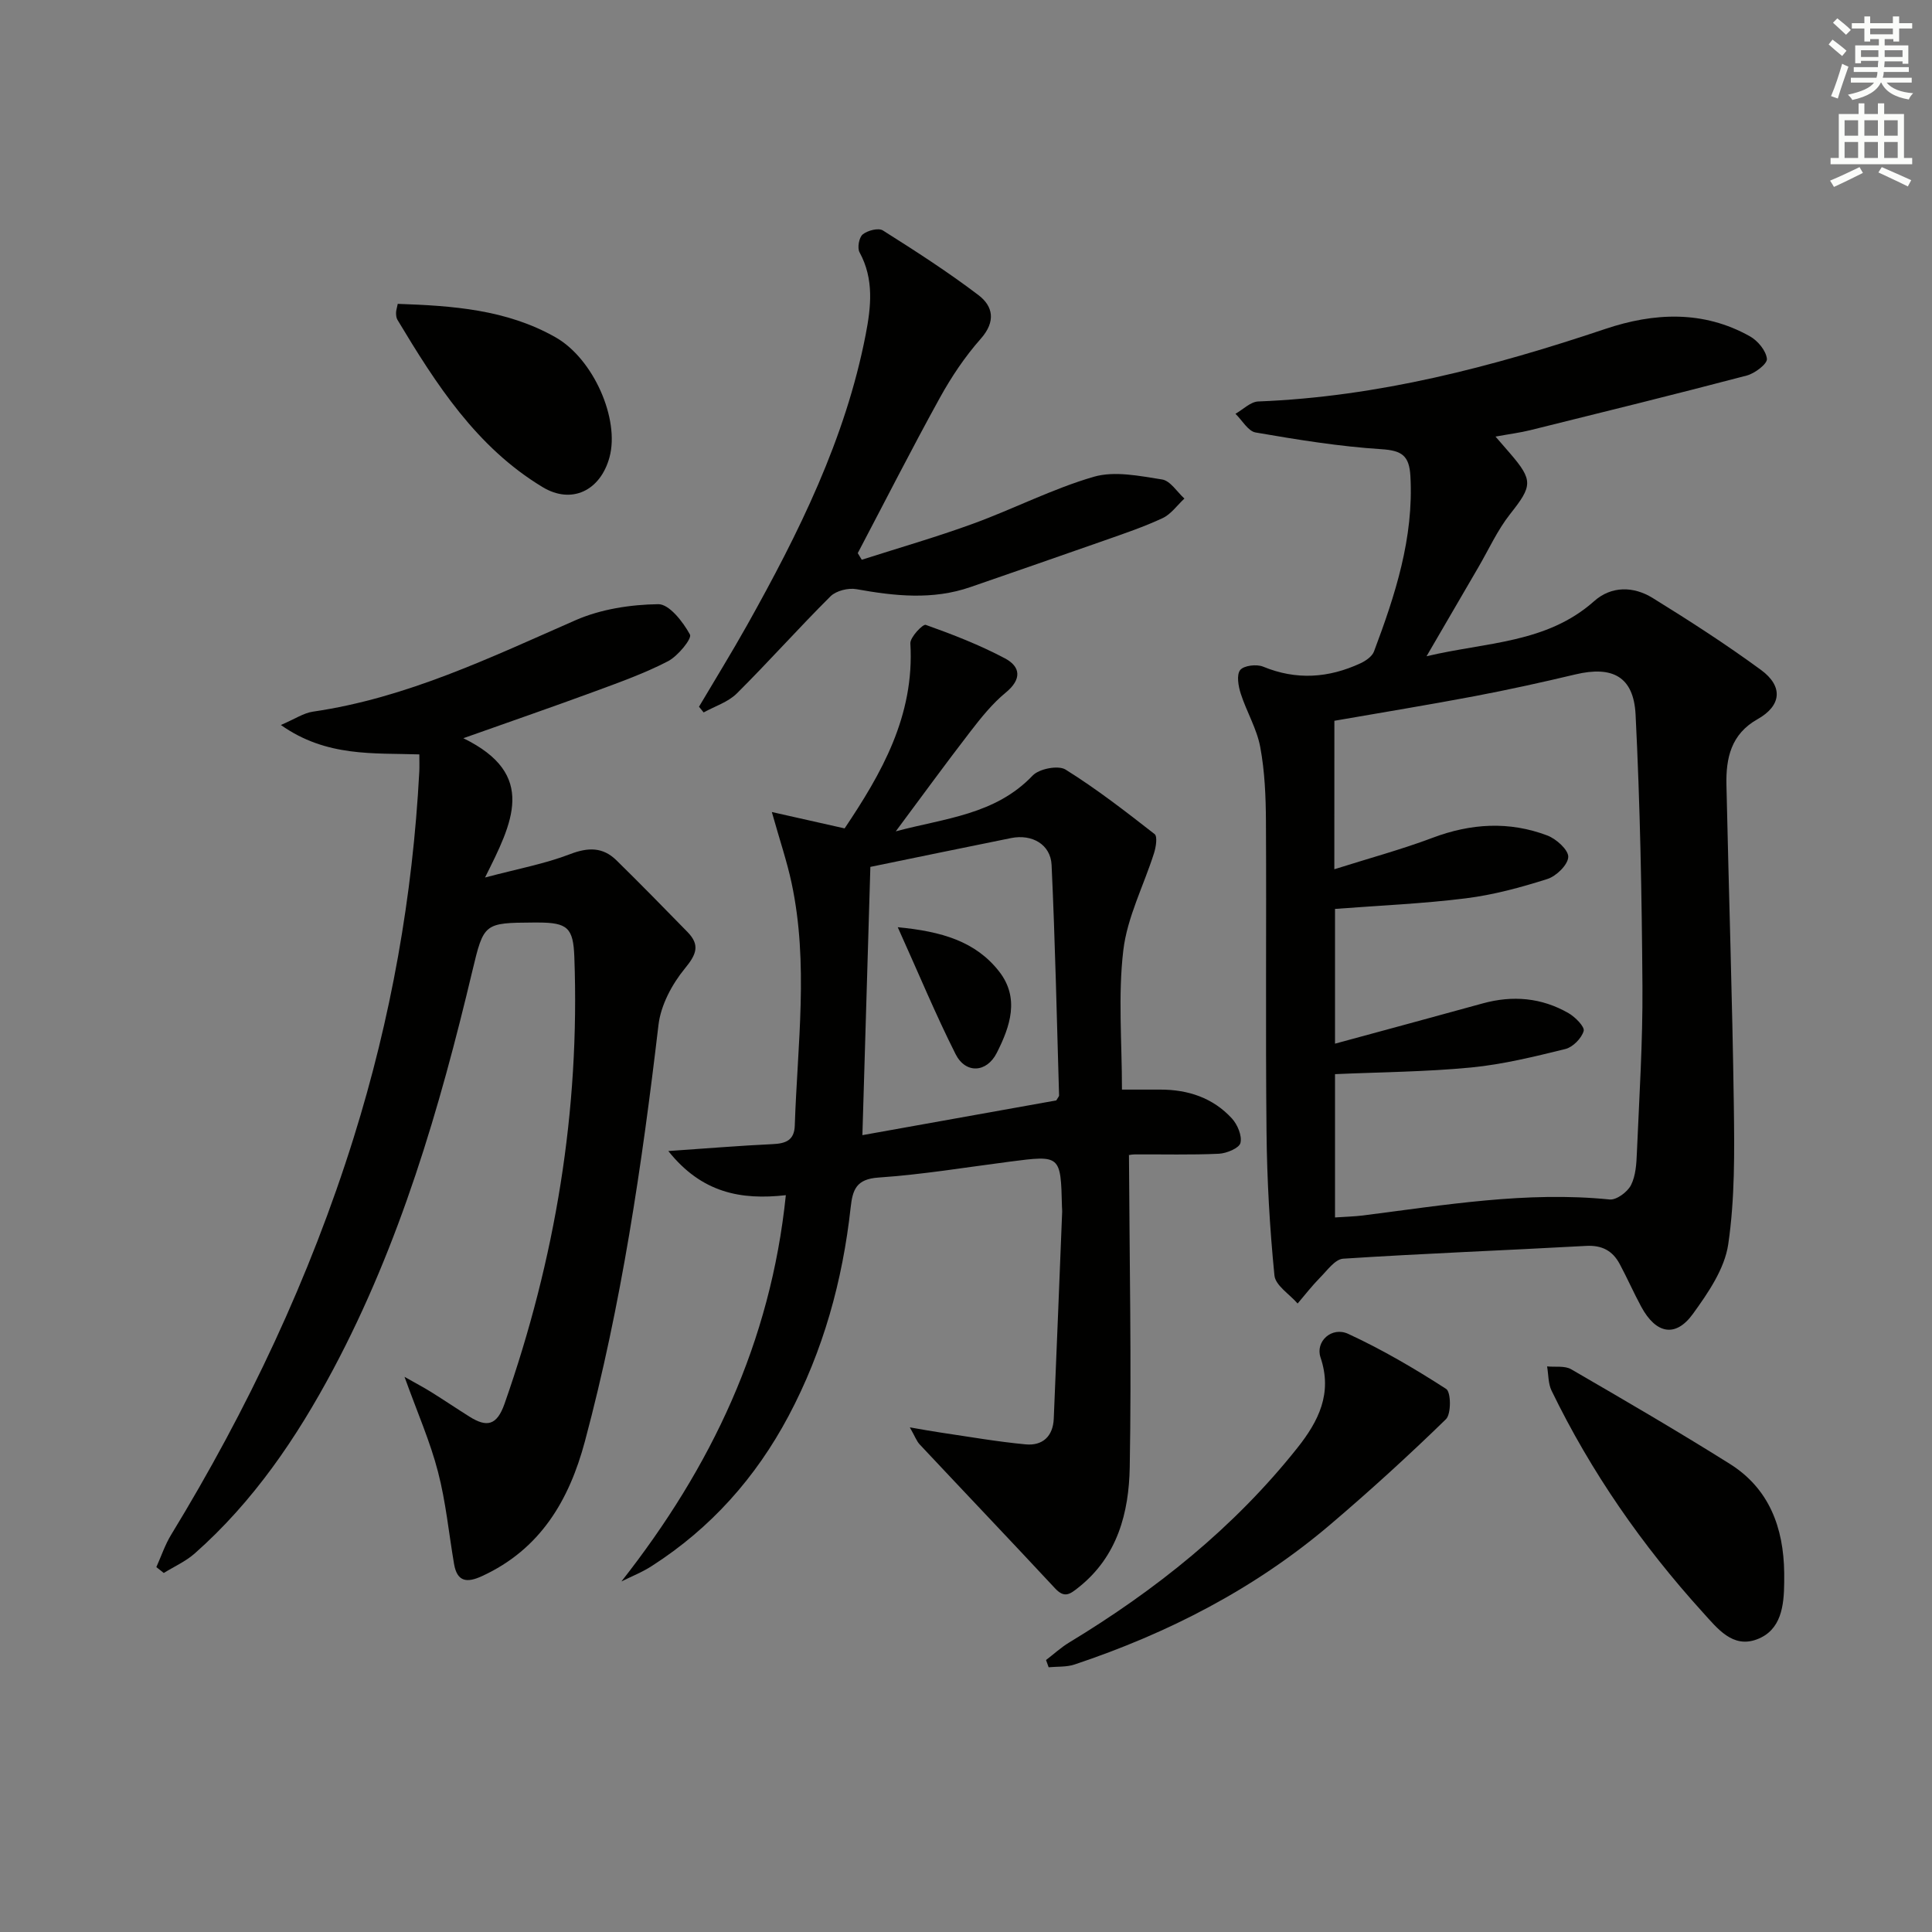 <svg enable-background="new 0 0 400 400" viewBox="0 0 400 400" xmlns="http://www.w3.org/2000/svg"><rect x="0" y="0" width="400" height="400" fill="#808080" stroke="none"/><g fill="#010100"><path d="m309.63 90.39c1.32 1.52 2.16 2.49 3 3.46 4.84 5.62 4.62 6.77.04 12.56-2.64 3.34-4.44 7.35-6.61 11.07-3.41 5.85-6.82 11.71-10.71 18.39 12.33-2.94 24.84-2.64 34.69-11.4 3.58-3.19 8.15-3.11 12.1-.68 7.64 4.72 15.2 9.6 22.44 14.9 4.67 3.42 4.26 7.42-.7 10.21-5.5 3.09-6.56 8.07-6.44 13.6.48 22.11 1.22 44.22 1.53 66.34.13 9.61.23 19.34-1.16 28.79-.75 5.08-4.17 10.06-7.32 14.41-3.59 4.95-7.64 4.13-10.68-1.48-1.58-2.91-2.91-5.96-4.48-8.88-1.46-2.72-3.65-3.91-6.93-3.73-16.77.93-33.56 1.56-50.32 2.65-1.67.11-3.29 2.42-4.75 3.89-1.67 1.69-3.13 3.58-4.67 5.39-1.67-1.93-4.59-3.73-4.8-5.81-.98-9.85-1.54-19.77-1.64-29.67-.22-21.45 0-42.9-.12-64.34-.03-5.14-.24-10.35-1.18-15.39-.71-3.81-2.84-7.33-4.04-11.07-.5-1.55-.9-3.89-.11-4.88.76-.94 3.4-1.25 4.74-.7 6.91 2.85 13.58 2.36 20.18-.7 1.09-.51 2.39-1.41 2.78-2.44 4.39-11.69 8.25-23.49 7.54-36.3-.24-4.26-1.77-5.31-6.02-5.58-8.72-.56-17.4-1.97-26.03-3.46-1.56-.27-2.79-2.53-4.17-3.87 1.57-.89 3.12-2.49 4.72-2.55 24.81-.97 48.48-7.17 71.86-15.02 10.06-3.38 20.27-3.89 29.93 1.53 1.63.91 3.35 2.98 3.52 4.67.1 1.04-2.5 3.01-4.17 3.45-14.9 3.92-29.86 7.6-44.81 11.31-2.1.52-4.25.79-7.21 1.33zm-33.37 89.58c7.17-2.27 13.87-4.08 20.33-6.51 7.96-3 15.87-3.47 23.77-.48 1.85.7 4.39 2.99 4.33 4.45-.07 1.63-2.48 3.97-4.33 4.56-5.51 1.75-11.18 3.29-16.89 4-8.93 1.12-17.95 1.49-27.07 2.19v27.9c10.48-2.85 20.52-5.56 30.56-8.33 6.22-1.72 12.22-1.2 17.8 2.02 1.38.8 3.38 2.82 3.12 3.69-.45 1.53-2.25 3.35-3.8 3.73-6.42 1.58-12.92 3.18-19.48 3.82-9.32.9-18.73.96-28.2 1.38v29.67c2.15-.15 3.97-.19 5.77-.41 16.96-2.15 33.86-5.05 51.09-3.31 1.41.14 3.68-1.54 4.41-2.96 1-1.96 1.14-4.46 1.23-6.75.49-11.46 1.23-22.94 1.15-34.4-.13-18.76-.48-37.54-1.42-56.28-.4-7.89-4.8-10.14-12.46-8.32-6.93 1.65-13.89 3.18-20.89 4.51-9.57 1.81-19.2 3.38-29.01 5.09-.01 9.64-.01 19.43-.01 30.74z"/><path d="m128.66 327.42c18.6-23.66 30.89-49.46 34.04-79.97-9.3 1.05-17.42-.47-24.33-9.14 8.2-.56 14.89-1.12 21.59-1.43 2.7-.12 4.49-.78 4.59-3.83.55-16.76 2.91-33.54-.66-50.23-.94-4.42-2.41-8.72-4.09-14.7 5.84 1.31 10.06 2.26 15.07 3.39 7.54-11.25 14.51-23.23 13.61-38.29-.08-1.28 2.6-4.06 3.18-3.85 5.59 1.99 11.17 4.16 16.41 6.94 3.24 1.72 3.52 4.32.17 7.07-2.79 2.29-5.13 5.22-7.35 8.1-5.14 6.66-10.09 13.47-15.43 20.64 10.13-2.72 20.59-3.41 28.34-11.55 1.34-1.41 5.3-2.18 6.81-1.24 6.43 4.01 12.46 8.69 18.44 13.36.62.49.28 2.69-.12 3.94-2.13 6.72-5.55 13.26-6.36 20.12-1.11 9.34-.28 18.92-.28 28.84h7.97c5.74 0 10.88 1.71 14.79 5.97 1.16 1.27 2.14 3.59 1.77 5.08-.26 1.07-2.86 2.15-4.46 2.23-5.82.27-11.66.1-17.49.14-.8.01-1.59.25-1.13.17.11 21.79.54 43.19.16 64.58-.17 9.37-2.5 18.44-10.54 24.85-1.82 1.45-2.95 2.36-4.92.24-9.29-9.98-18.7-19.85-28.03-29.8-.63-.67-.96-1.63-2.04-3.53 2.81.48 4.61.82 6.41 1.08 5.85.86 11.69 1.89 17.57 2.44 3.48.33 5.67-1.64 5.82-5.33.6-14.28 1.17-28.56 1.74-42.84.01-.33-.03-.67-.04-1-.26-10.75-.26-10.73-10.83-9.36-9.05 1.17-18.07 2.67-27.16 3.29-4.59.31-5.35 2.49-5.76 6.19-1.67 15.16-5.67 29.65-12.86 43.18-6.78 12.75-16.09 23.21-28.26 31.02-1.98 1.3-4.22 2.17-6.34 3.23zm51.54-147.94c-.55 18.48-1.09 36.78-1.65 55.54 13.92-2.5 27.25-4.88 40.14-7.19.42-.71.58-.86.58-1-.47-15.92-.81-31.84-1.55-47.75-.2-4.25-4.05-6.44-8.37-5.57-9.58 1.93-19.16 3.92-29.15 5.97z"/><path d="m83.75 285.06c2.5 1.42 4.03 2.22 5.49 3.13 2.68 1.67 5.3 3.44 7.97 5.12 3.55 2.22 5.65 1.88 7.25-2.68 10.52-29.97 15.62-60.73 14.45-92.5-.22-6.02-1.39-7.12-7.5-7.13-.33 0-.67 0-1 0-10.17.06-10.26.15-12.61 10.01-6.78 28.5-14.97 56.52-28.83 82.53-7.56 14.18-16.52 27.37-28.67 38.1-1.86 1.64-4.25 2.7-6.39 4.03-.51-.41-1.03-.81-1.54-1.22 1.01-2.24 1.79-4.61 3.06-6.69 15.82-25.93 28.72-53.2 37.8-82.23 7.72-24.7 12.22-49.96 13.58-75.79.05-.99.01-1.98.01-3.55-9.47-.32-19.23.59-28.67-6.09 2.91-1.24 4.7-2.48 6.64-2.76 19.37-2.82 36.73-11.2 54.39-18.94 5.23-2.29 11.37-3.23 17.11-3.31 2.26-.03 5.13 3.66 6.56 6.29.45.83-2.49 4.44-4.53 5.51-4.82 2.5-10 4.35-15.12 6.24-8.52 3.14-17.1 6.1-27.27 9.71 15.41 7.52 10.15 17.5 4.49 28.84 6.73-1.79 12.36-2.82 17.61-4.84 3.77-1.45 6.79-1.47 9.6 1.28 4.97 4.87 9.83 9.85 14.69 14.82 2.65 2.71 1.89 4.64-.52 7.57-2.67 3.25-4.99 7.6-5.47 11.7-3.42 29.04-7.66 57.9-15.23 86.2-3.27 12.23-9.24 22.36-21.31 27.91-3.07 1.41-5.13 1.25-5.78-2.5-1.09-6.37-1.7-12.87-3.33-19.1-1.6-6.21-4.22-12.15-6.93-19.66z"/><path d="m178.42 115.89c7.7-2.47 15.48-4.7 23.06-7.47 8.4-3.06 16.44-7.23 24.98-9.71 4.32-1.25 9.47-.17 14.14.56 1.71.27 3.09 2.57 4.62 3.95-1.49 1.38-2.76 3.23-4.51 4.05-3.89 1.82-7.99 3.2-12.05 4.63-9.22 3.25-18.48 6.43-27.72 9.64-7.83 2.72-15.69 1.87-23.63.44-1.68-.3-4.18.32-5.35 1.47-6.61 6.57-12.8 13.55-19.41 20.12-1.81 1.8-4.55 2.65-6.87 3.93-.32-.39-.64-.79-.96-1.18 3.33-5.63 6.76-11.19 9.96-16.89 10.66-19.04 20.35-38.5 24.55-60.15 1.11-5.72 1.76-11.5-1.27-17.04-.5-.91-.11-3.09.66-3.71 1.01-.82 3.25-1.4 4.17-.82 6.73 4.25 13.46 8.58 19.79 13.39 3.04 2.31 3.63 5.46.49 9.02-3.28 3.7-6.1 7.92-8.5 12.27-5.85 10.6-11.34 21.41-16.98 32.13.29.45.56.91.83 1.37z"/><path d="m216.57 343.69c1.6-1.22 3.1-2.61 4.81-3.64 17.93-10.86 34.09-23.76 47.21-40.26 4.42-5.56 7.32-11.32 4.81-18.75-1.11-3.29 2.31-6.47 5.75-4.87 7.03 3.25 13.77 7.2 20.27 11.4 1 .64 1.06 5.17-.05 6.26-7.71 7.51-15.69 14.78-23.89 21.76-15.64 13.32-33.61 22.55-53.02 29.03-1.66.55-3.56.4-5.35.57-.18-.5-.36-1-.54-1.5z"/><path d="m369.4 325.63v2c-.04 4.83-.61 9.89-5.65 11.78-5.03 1.89-8.16-2.24-11.18-5.56-12.58-13.86-23.17-29.09-31.34-45.94-.71-1.47-.63-3.33-.92-5.01 1.68.17 3.65-.18 4.98.59 11.02 6.39 22.03 12.8 32.82 19.57 8.19 5.13 11.17 13.22 11.29 22.57z"/><path d="m82.35 62.91c11.32.39 22.54 1.16 32.68 6.93 7.85 4.46 13.31 16.95 11.16 24.83-1.89 6.95-7.86 9.8-13.85 6.18-13.72-8.28-22.07-21.34-30.06-34.65-.24-.4-.28-.96-.28-1.44s.17-.95.35-1.85z"/><path d="m185.87 191.97c9.11.87 16.1 2.93 20.97 9.14 4.32 5.51 2.31 11.4-.47 16.88-2.08 4.12-6.45 4.38-8.53.25-4.08-8.09-7.56-16.5-11.97-26.27z"/></g><path d="m378.6 9.2.8-1c.9.7 1.9 1.4 2.9 2.3l-.9 1.1c-1.1-.9-2-1.7-2.8-2.4zm.5 10.7c.9-2.1 1.6-4.3 2.3-6.7.4.2.8.4 1.3.6-.7 2.1-1.5 4.2-2.2 6.6zm.4-15.2.9-.9c1 .8 2 1.6 2.8 2.4l-1 1c-1-.9-1.9-1.8-2.7-2.5zm12.5-1.3h1.2v1.4h2.7v1.1h-2.7v2.7h-1.2v-.5h-1.8v1.3h4.9v3.8h-1.2v-.5h-3.7c0 .4-.1.9-.1 1.2h5.1v1h-5.2c0 .5-.1.9-.2 1.2h6v1h-5.2c1.1 1.3 2.9 2 5.5 2.2-.4.4-.7.8-.9 1.3-2.9-.5-4.8-1.6-5.7-3.5h-.1c-.8 1.7-2.7 2.9-5.9 3.6-.2-.4-.6-.8-.9-1.1 2.8-.6 4.6-1.4 5.4-2.5h-4.8v-1h5.3c.1-.3.2-.7.2-1.2h-4.9v-1h5c0-.4 0-.8.1-1.3h-3.6v.5h-1.2v-3.7h4.9v-1.3h-1.8v.5h-1.2v-2.7h-2.6v-1.1h2.6v-1.4h1.2v1.4h4.7v-1.4zm-6.7 8.4h3.6c0-.4 0-.9 0-1.4h-3.6zm1.9-4.7h4.7v-1.2h-4.7zm6.7 3.3h-3.7v1.4h3.7z" fill="#fbfcfa"/><path d="m384.7 21.4h1.3v2.2h2.8v-2.2h1.3v2.2h4.1v9.1h1.7v1.3h-16.9v-1.3h1.7v-9.1h4.1v-2.2zm.3 13.2.7 1.2c-1.8.9-3.8 1.9-6 2.9-.2-.4-.5-.8-.8-1.3 2.4-1 4.4-2 6.1-2.8zm-3.1-6.5h2.8v-3.2h-2.8zm0 4.6h2.8v-3.3h-2.8zm4.1-4.6h2.8v-3.2h-2.8zm0 4.6h2.8v-3.3h-2.8v3.2zm3.6 1.9c2.1.9 4.1 1.8 6.1 2.7l-.7 1.3c-2.2-1.1-4.2-2-6.1-2.9zm3.3-9.7h-2.8v3.2h2.8zm-2.8 7.8h2.8v-3.3h-2.8z" fill="#fbfcfa"/></svg>